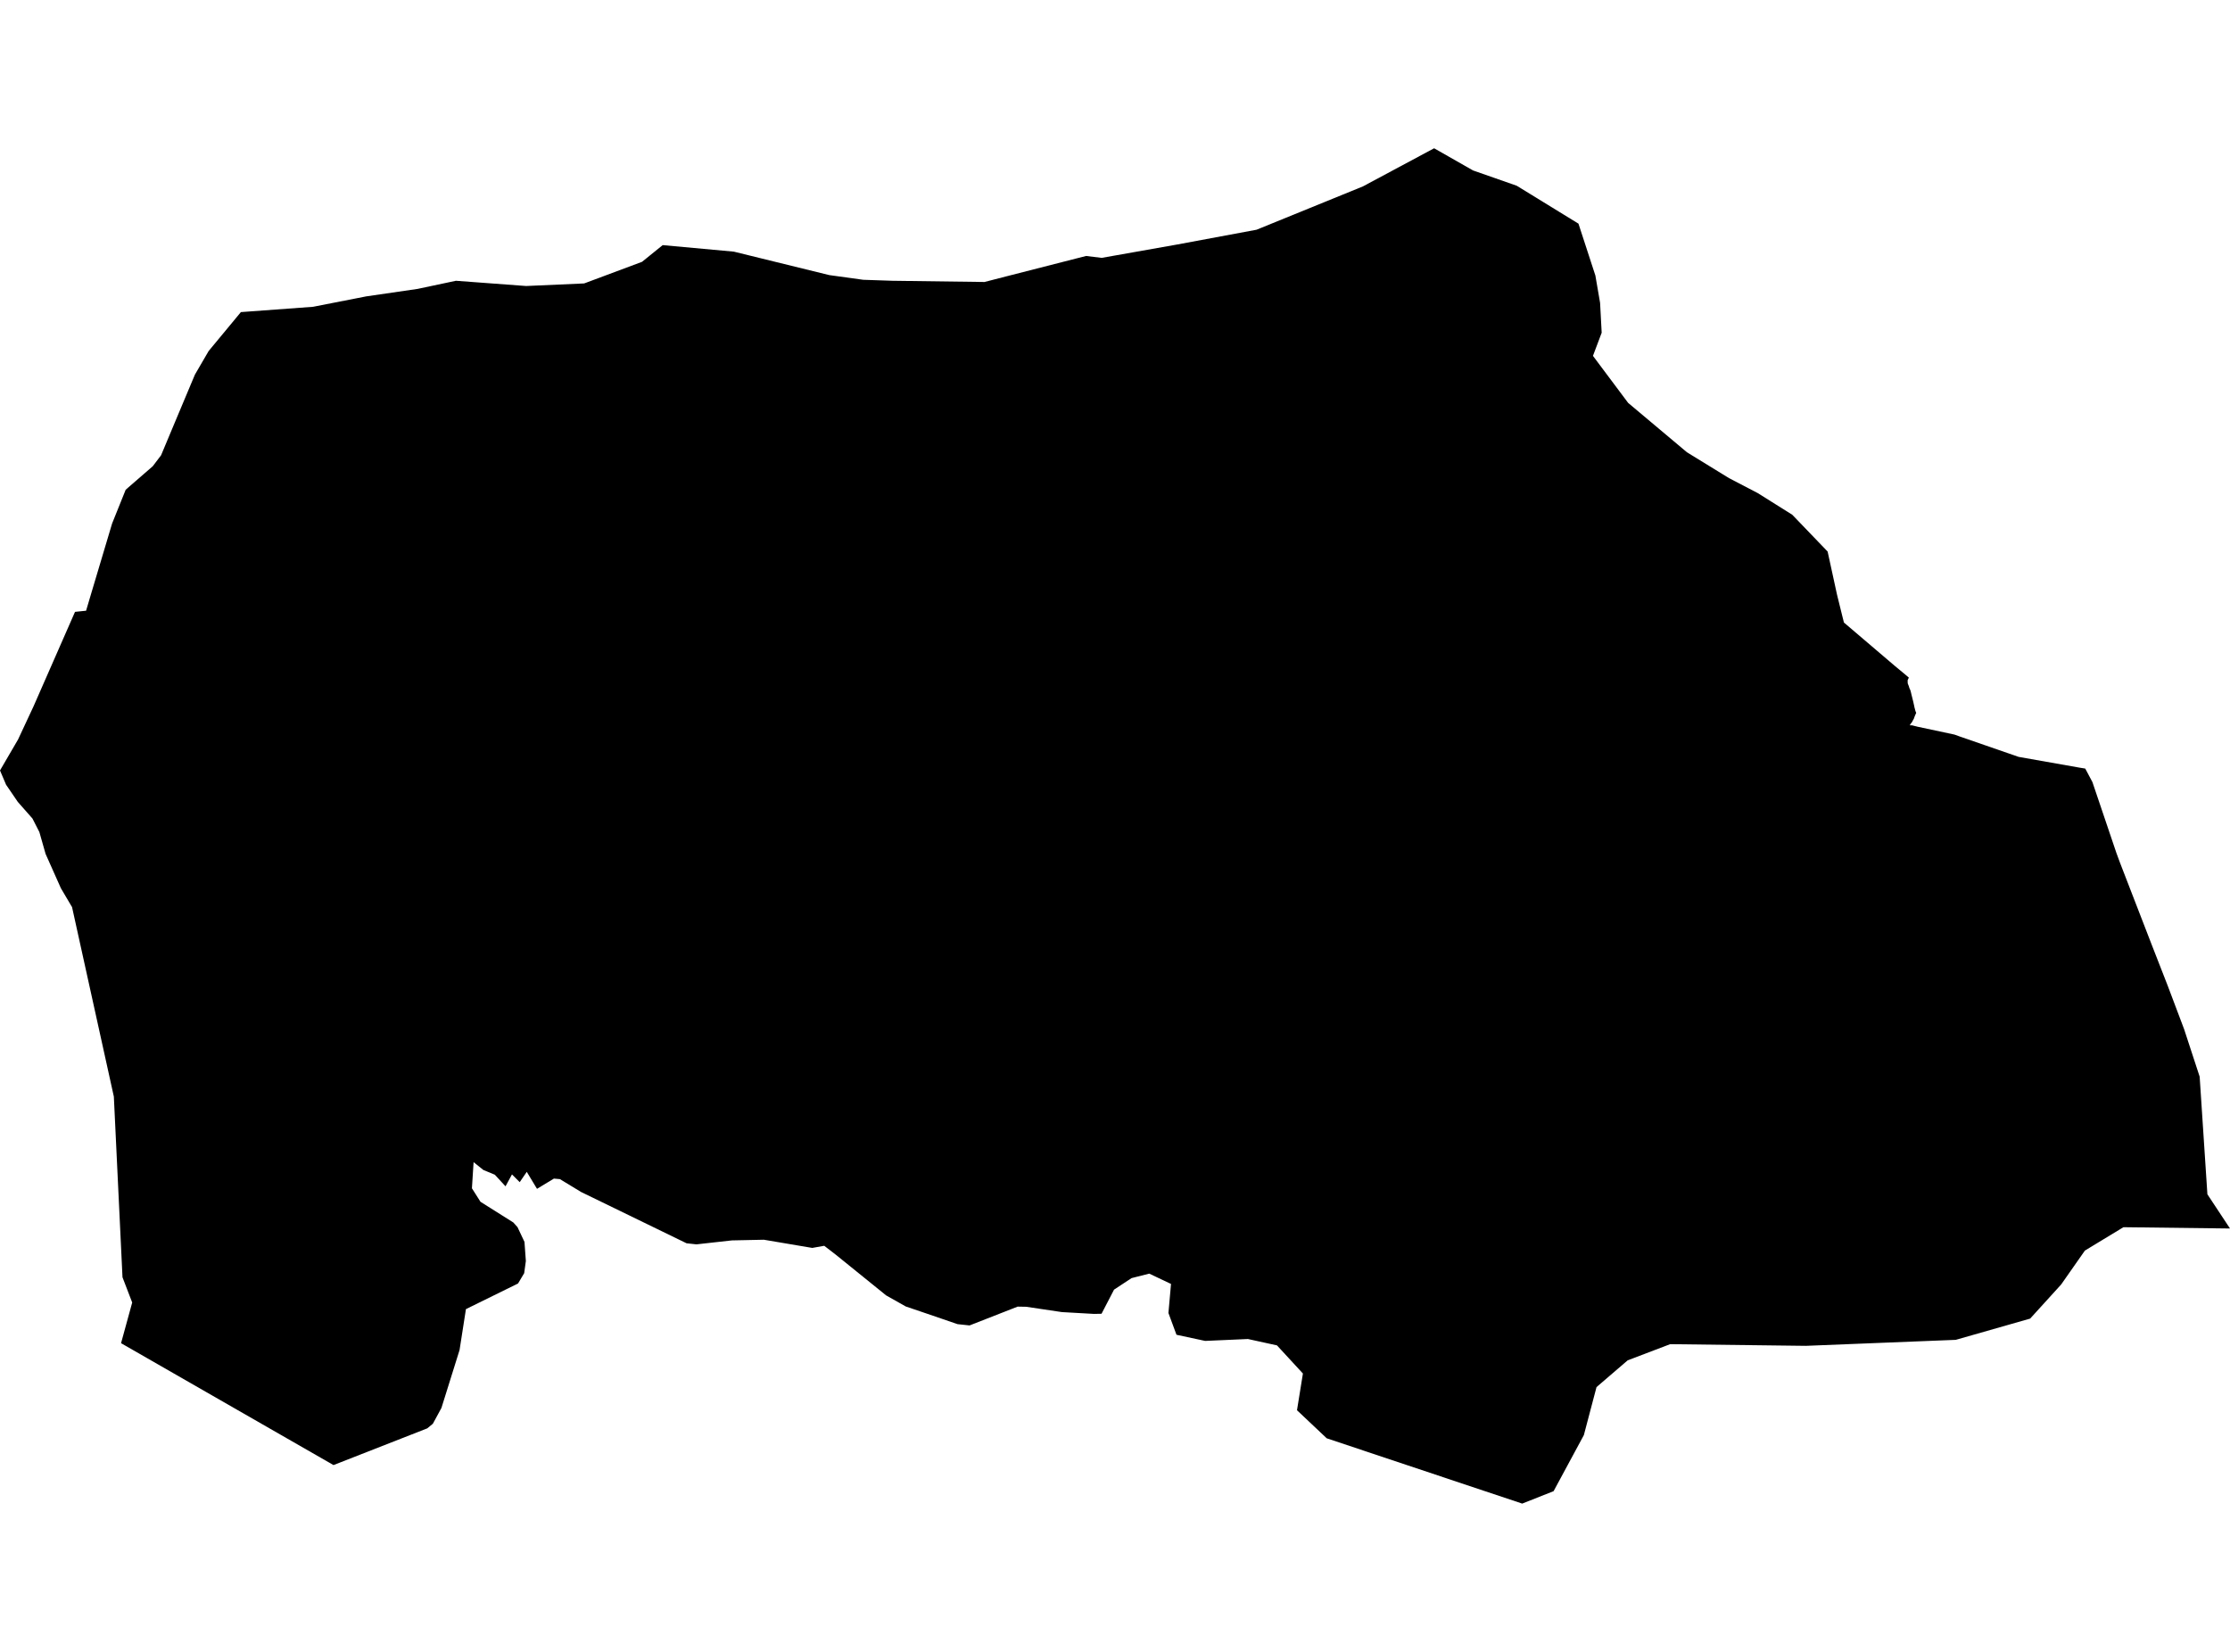 <?xml version='1.0'?>
<svg  baseProfile = 'tiny' width = '540' height = '400' stroke-linecap = 'round' stroke-linejoin = 'round' version='1.1' xmlns='http://www.w3.org/2000/svg'>
<path id='0516901001' title='0516901001'  d='M 434.006 124.651 442.565 133.558 444.842 144.009 446.073 148.986 446.513 150.75 447.101 151.246 458.801 161.219 461.611 163.551 462.235 164.084 462.088 164.396 461.941 164.708 461.941 165.021 461.96 165.48 462.199 166.086 462.364 166.618 462.603 167.151 462.694 167.463 462.86 168.161 463.282 169.851 463.521 170.916 463.613 171.375 463.705 171.688 463.778 172 463.87 172.294 464.017 172.606 463.65 173.451 463.429 174.075 463.282 174.314 462.988 174.865 462.621 175.324 462.474 175.637 463.007 175.637 464.403 175.986 473.274 177.877 474.596 178.355 488.812 183.277 503.469 185.867 504.938 186.106 505.14 186.473 506.683 189.375 512.487 206.529 513.387 208.972 521.174 229.102 524.903 238.653 528.888 249.214 532.653 260.711 534.527 289.198 540 297.481 514.195 297.169 504.864 302.826 499.116 311.036 491.604 319.301 473.586 324.444 437.293 325.895 404.435 325.491 394.15 329.403 386.601 335.886 383.534 347.512 376.206 361.085 368.602 364.097 321.271 348.284 314.071 341.488 315.504 332.599 309.222 325.784 302.188 324.242 291.829 324.701 284.886 323.213 282.939 317.942 283.564 310.907 278.293 308.41 274.013 309.493 269.77 312.285 266.74 318.126 264.903 318.162 257.134 317.722 248.502 316.436 246.426 316.399 234.782 320.954 231.862 320.642 225.929 318.603 219.335 316.362 214.578 313.681 202.401 303.836 199.591 301.669 196.689 302.183 184.971 300.2 177.221 300.365 168.643 301.32 166.256 301.063 140.726 288.647 135.583 285.525 134.132 285.396 130.036 287.876 127.557 283.761 125.849 286.259 123.975 284.386 122.414 287.269 119.824 284.459 117.033 283.302 114.682 281.41 114.278 287.747 116.353 291.016 124.288 296.012 125.316 297.151 127.006 300.732 127.336 305.361 126.932 308.299 125.445 310.797 112.827 317.005 111.284 326.905 106.894 340.937 104.819 344.757 103.46 345.878 80.758 354.767 29.313 325.252 32.013 315.407 29.662 309.291 27.568 265.542 17.448 219.662 14.748 215.088 11.038 206.768 10.102 203.48 9.532 201.479 7.861 198.209 4.316 194.187 1.469 190.018 0 186.565 4.371 179.071 8.118 171.045 18.165 148.16 20.846 147.884 21.93 144.229 27.146 126.763 30.434 118.59 36.991 112.896 39.011 110.233 41.748 103.694 47.202 90.709 50.527 84.997 58.333 75.575 75.818 74.289 88.656 71.773 101.146 69.954 110.402 67.989 127.41 69.256 141.46 68.632 155.474 63.398 160.47 59.357 177.698 60.936 200.803 66.612 209.032 67.75 216.103 67.989 238.4 68.283 243.818 66.887 262.993 61.983 266.777 62.442 285.143 59.192 304.281 55.628 330.032 45.141 347.278 35.903 356.682 41.266 367.279 44.976 382.23 54.159 386.326 66.722 387.464 73.334 387.85 80.57 385.738 86.172 394.26 97.56 408.494 109.516 418.688 115.779 425.667 119.416 434.006 124.651 Z' />
</svg>
